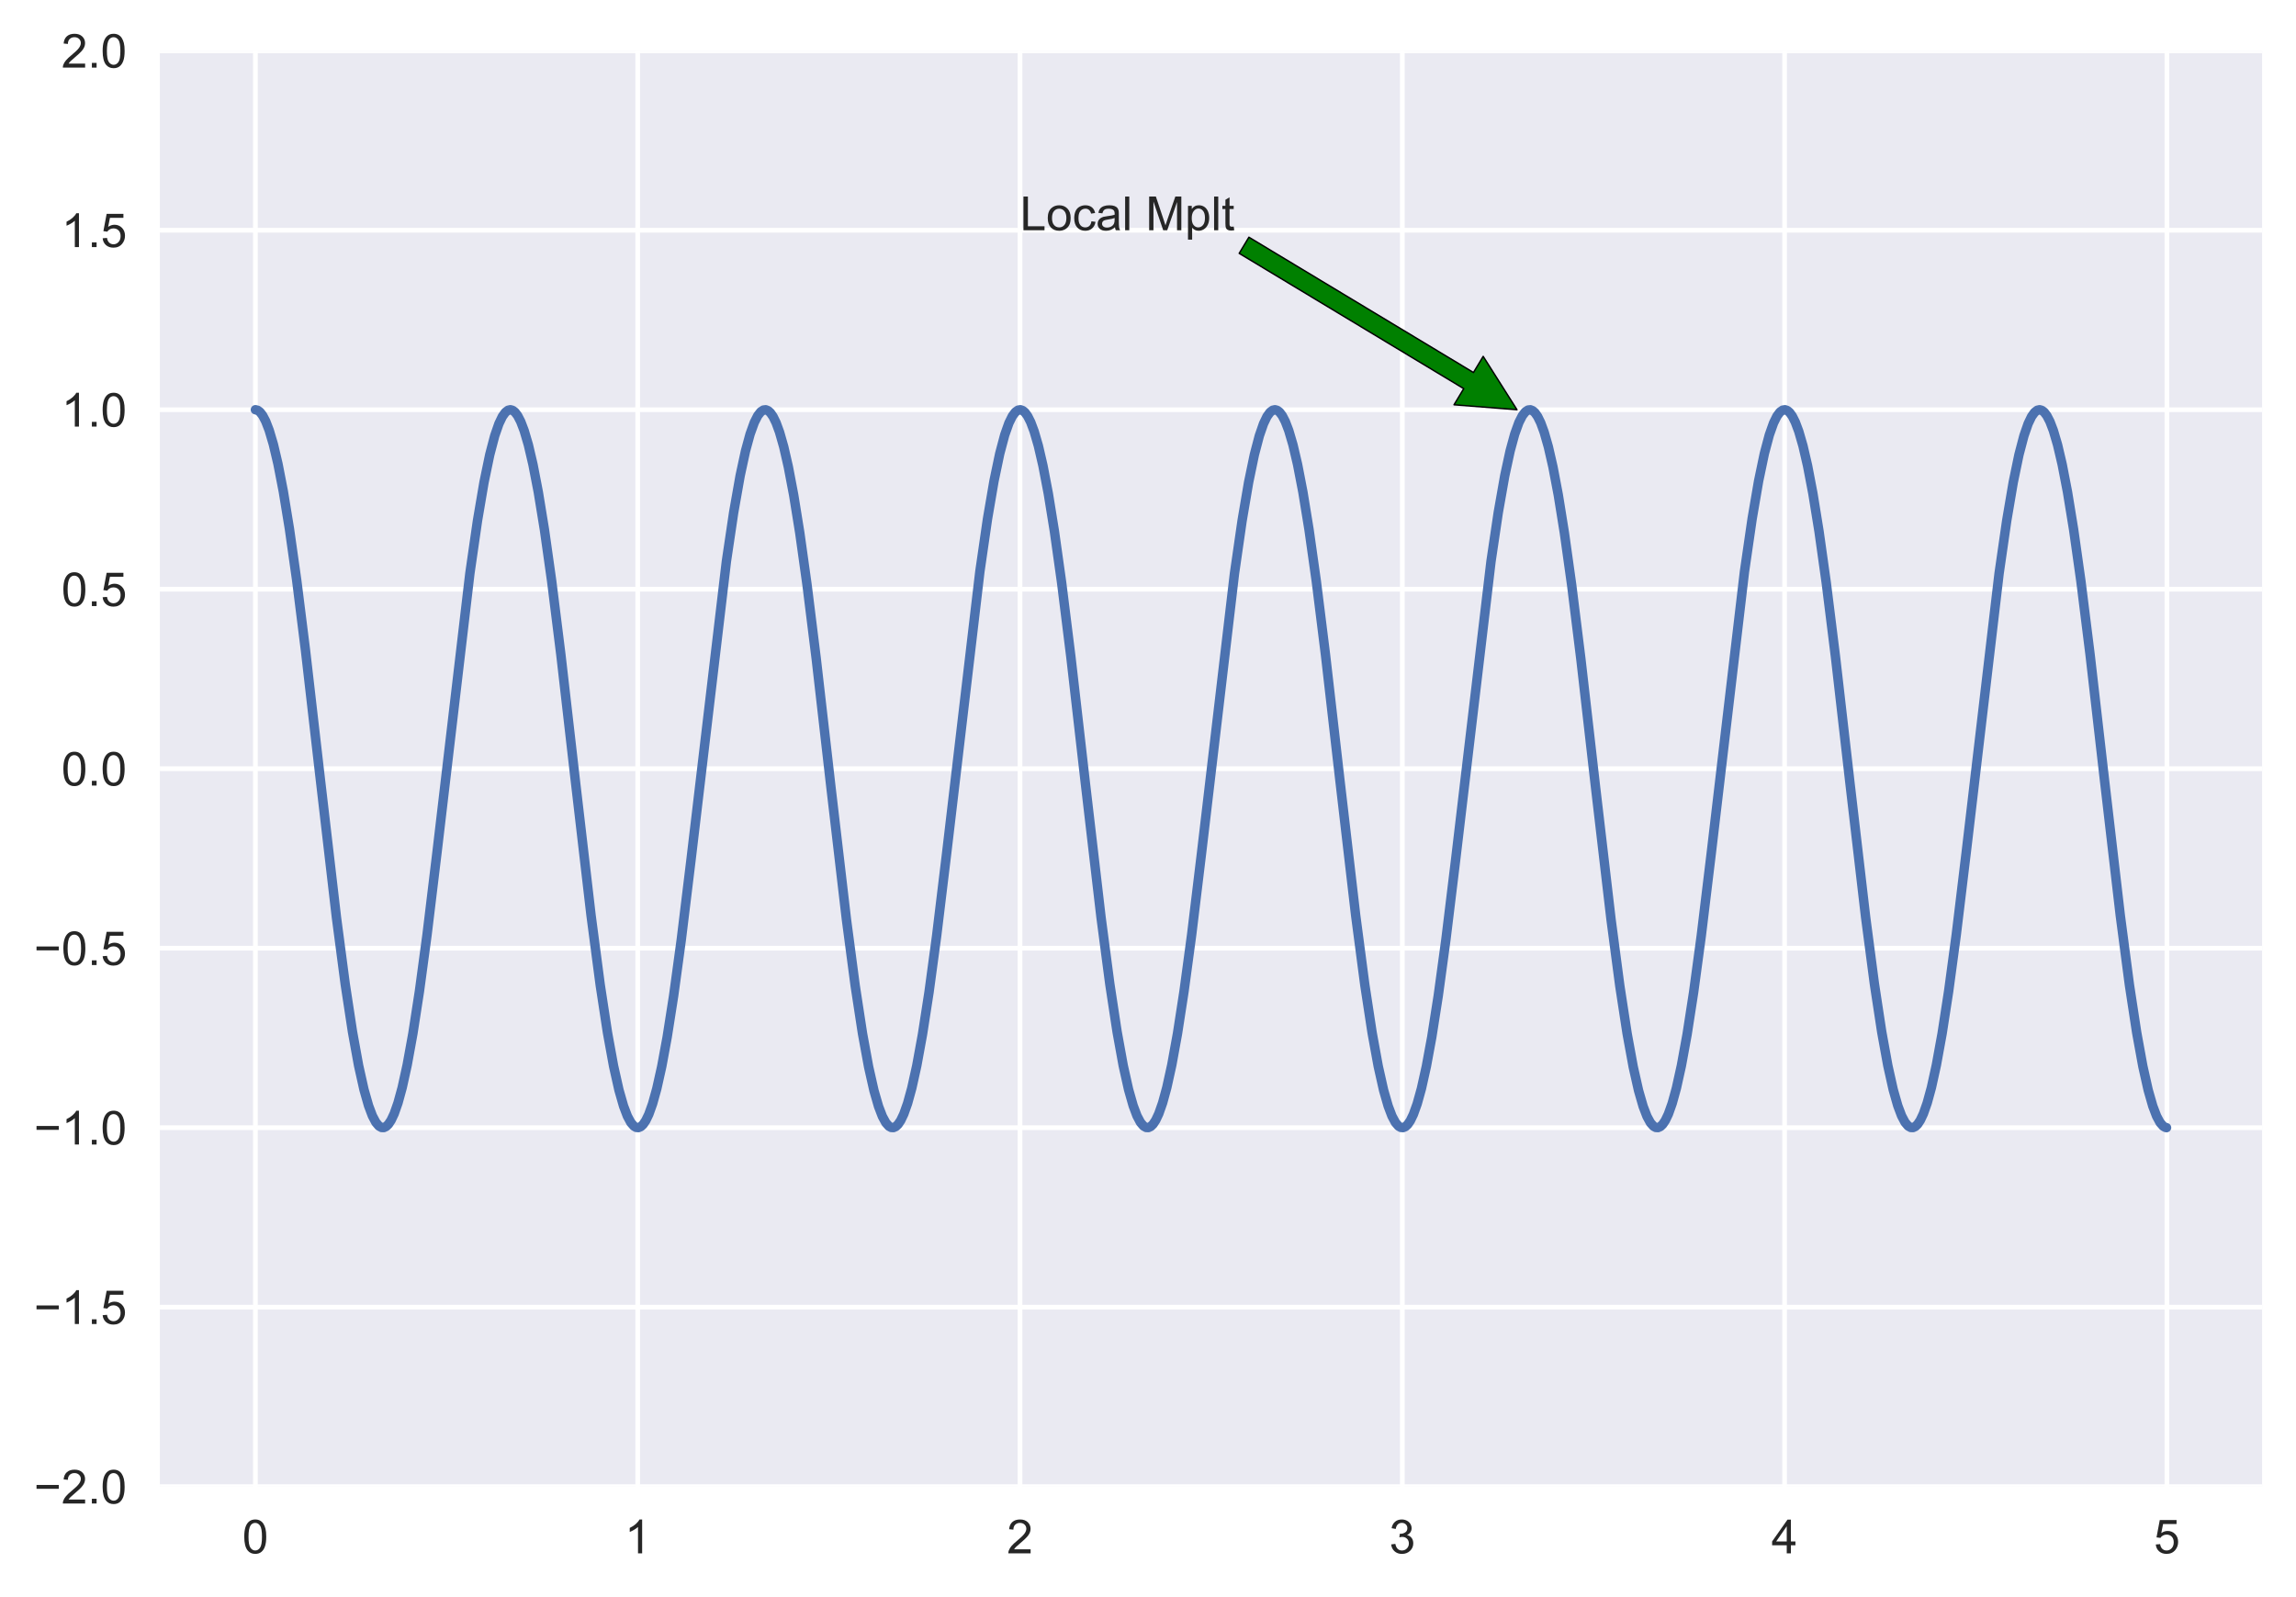 <?xml version="1.0" encoding="utf-8" standalone="no"?>
<!DOCTYPE svg PUBLIC "-//W3C//DTD SVG 1.1//EN"
  "http://www.w3.org/Graphics/SVG/1.1/DTD/svg11.dtd">
<!-- Created with matplotlib (https://matplotlib.org/) -->
<svg height="339.044pt" version="1.1" viewBox="0 0 487.541 339.044" width="487.541pt" xmlns="http://www.w3.org/2000/svg" xmlns:xlink="http://www.w3.org/1999/xlink">

 <defs>
  <style type="text/css">*{stroke-linecap:butt;stroke-linejoin:round;}</style>
 </defs>
 <g id="figure_1">
  <g id="patch_1">
   <path d="M 0 339.044 
L 487.541 339.044 
L 487.541 0 
L 0 0 
z
" style="fill:#ffffff;"/>
  </g>
  <g id="axes_1">
   <g id="patch_2">
    <path d="M 33.941 315.699 
L 480.341 315.699 
L 480.341 10.779 
L 33.941 10.779 
z
" style="fill:#eaeaf2;"/>
   </g>
   <g id="matplotlib.axis_1">
    <g id="xtick_1">
     <g id="line2d_1">
      <path clip-path="url(#pb7b1170363)" d="M 54.232 315.699 
L 54.232 10.779 
" style="fill:none;stroke:#ffffff;stroke-linecap:round;"/>
     </g>
     <g id="line2d_2"/>
     <g id="text_1">
      <!-- 0 -->
      <g style="fill:#262626;" transform="translate(51.451 329.857)scale(0.1 -0.1)">
       <defs>
        <path d="M 4.156 35.297 
Q 4.156 48 6.766 55.734 
Q 9.375 63.484 14.516 67.672 
Q 19.672 71.875 27.484 71.875 
Q 33.25 71.875 37.594 69.547 
Q 41.938 67.234 44.766 62.859 
Q 47.609 58.5 49.219 52.219 
Q 50.828 45.953 50.828 35.297 
Q 50.828 22.703 48.234 14.969 
Q 45.656 7.234 40.5 3 
Q 35.359 -1.219 27.484 -1.219 
Q 17.141 -1.219 11.234 6.203 
Q 4.156 15.141 4.156 35.297 
z
M 13.188 35.297 
Q 13.188 17.672 17.312 11.828 
Q 21.438 6 27.484 6 
Q 33.547 6 37.672 11.859 
Q 41.797 17.719 41.797 35.297 
Q 41.797 52.984 37.672 58.781 
Q 33.547 64.594 27.391 64.594 
Q 21.344 64.594 17.719 59.469 
Q 13.188 52.938 13.188 35.297 
z
" id="ArialMT-48"/>
       </defs>
       <use xlink:href="#ArialMT-48"/>
      </g>
     </g>
    </g>
    <g id="xtick_2">
     <g id="line2d_3">
      <path clip-path="url(#pb7b1170363)" d="M 135.411 315.699 
L 135.411 10.779 
" style="fill:none;stroke:#ffffff;stroke-linecap:round;"/>
     </g>
     <g id="line2d_4"/>
     <g id="text_2">
      <!-- 1 -->
      <g style="fill:#262626;" transform="translate(132.631 329.857)scale(0.1 -0.1)">
       <defs>
        <path d="M 37.25 0 
L 28.469 0 
L 28.469 56 
Q 25.297 52.984 20.141 49.953 
Q 14.984 46.922 10.891 45.406 
L 10.891 53.906 
Q 18.266 57.375 23.781 62.297 
Q 29.297 67.234 31.594 71.875 
L 37.25 71.875 
z
" id="ArialMT-49"/>
       </defs>
       <use xlink:href="#ArialMT-49"/>
      </g>
     </g>
    </g>
    <g id="xtick_3">
     <g id="line2d_5">
      <path clip-path="url(#pb7b1170363)" d="M 216.591 315.699 
L 216.591 10.779 
" style="fill:none;stroke:#ffffff;stroke-linecap:round;"/>
     </g>
     <g id="line2d_6"/>
     <g id="text_3">
      <!-- 2 -->
      <g style="fill:#262626;" transform="translate(213.811 329.857)scale(0.1 -0.1)">
       <defs>
        <path d="M 50.344 8.453 
L 50.344 0 
L 3.031 0 
Q 2.938 3.172 4.047 6.109 
Q 5.859 10.938 9.828 15.625 
Q 13.812 20.312 21.344 26.469 
Q 33.016 36.031 37.109 41.625 
Q 41.219 47.219 41.219 52.203 
Q 41.219 57.422 37.469 61 
Q 33.734 64.594 27.734 64.594 
Q 21.391 64.594 17.578 60.781 
Q 13.766 56.984 13.719 50.25 
L 4.688 51.172 
Q 5.609 61.281 11.656 66.578 
Q 17.719 71.875 27.938 71.875 
Q 38.234 71.875 44.234 66.156 
Q 50.25 60.453 50.25 52 
Q 50.25 47.703 48.484 43.547 
Q 46.734 39.406 42.656 34.812 
Q 38.578 30.219 29.109 22.219 
Q 21.188 15.578 18.938 13.203 
Q 16.703 10.844 15.234 8.453 
z
" id="ArialMT-50"/>
       </defs>
       <use xlink:href="#ArialMT-50"/>
      </g>
     </g>
    </g>
    <g id="xtick_4">
     <g id="line2d_7">
      <path clip-path="url(#pb7b1170363)" d="M 297.771 315.699 
L 297.771 10.779 
" style="fill:none;stroke:#ffffff;stroke-linecap:round;"/>
     </g>
     <g id="line2d_8"/>
     <g id="text_4">
      <!-- 3 -->
      <g style="fill:#262626;" transform="translate(294.991 329.857)scale(0.1 -0.1)">
       <defs>
        <path d="M 4.203 18.891 
L 12.984 20.062 
Q 14.5 12.594 18.141 9.297 
Q 21.781 6 27 6 
Q 33.203 6 37.469 10.297 
Q 41.75 14.594 41.75 20.953 
Q 41.75 27 37.797 30.922 
Q 33.844 34.859 27.734 34.859 
Q 25.25 34.859 21.531 33.891 
L 22.516 41.609 
Q 23.391 41.5 23.922 41.5 
Q 29.547 41.5 34.031 44.422 
Q 38.531 47.359 38.531 53.469 
Q 38.531 58.297 35.25 61.469 
Q 31.984 64.656 26.812 64.656 
Q 21.688 64.656 18.266 61.422 
Q 14.844 58.203 13.875 51.766 
L 5.078 53.328 
Q 6.688 62.156 12.391 67.016 
Q 18.109 71.875 26.609 71.875 
Q 32.469 71.875 37.391 69.359 
Q 42.328 66.844 44.938 62.5 
Q 47.562 58.156 47.562 53.266 
Q 47.562 48.641 45.062 44.828 
Q 42.578 41.016 37.703 38.766 
Q 44.047 37.312 47.562 32.688 
Q 51.078 28.078 51.078 21.141 
Q 51.078 11.766 44.234 5.25 
Q 37.406 -1.266 26.953 -1.266 
Q 17.531 -1.266 11.297 4.344 
Q 5.078 9.969 4.203 18.891 
z
" id="ArialMT-51"/>
       </defs>
       <use xlink:href="#ArialMT-51"/>
      </g>
     </g>
    </g>
    <g id="xtick_5">
     <g id="line2d_9">
      <path clip-path="url(#pb7b1170363)" d="M 378.951 315.699 
L 378.951 10.779 
" style="fill:none;stroke:#ffffff;stroke-linecap:round;"/>
     </g>
     <g id="line2d_10"/>
     <g id="text_5">
      <!-- 4 -->
      <g style="fill:#262626;" transform="translate(376.171 329.857)scale(0.1 -0.1)">
       <defs>
        <path d="M 32.328 0 
L 32.328 17.141 
L 1.266 17.141 
L 1.266 25.203 
L 33.938 71.578 
L 41.109 71.578 
L 41.109 25.203 
L 50.781 25.203 
L 50.781 17.141 
L 41.109 17.141 
L 41.109 0 
z
M 32.328 25.203 
L 32.328 57.469 
L 9.906 25.203 
z
" id="ArialMT-52"/>
       </defs>
       <use xlink:href="#ArialMT-52"/>
      </g>
     </g>
    </g>
    <g id="xtick_6">
     <g id="line2d_11">
      <path clip-path="url(#pb7b1170363)" d="M 460.131 315.699 
L 460.131 10.779 
" style="fill:none;stroke:#ffffff;stroke-linecap:round;"/>
     </g>
     <g id="line2d_12"/>
     <g id="text_6">
      <!-- 5 -->
      <g style="fill:#262626;" transform="translate(457.35 329.857)scale(0.1 -0.1)">
       <defs>
        <path d="M 4.156 18.75 
L 13.375 19.531 
Q 14.406 12.797 18.141 9.391 
Q 21.875 6 27.156 6 
Q 33.5 6 37.891 10.781 
Q 42.281 15.578 42.281 23.484 
Q 42.281 31 38.062 35.344 
Q 33.844 39.703 27 39.703 
Q 22.75 39.703 19.328 37.766 
Q 15.922 35.844 13.969 32.766 
L 5.719 33.844 
L 12.641 70.609 
L 48.25 70.609 
L 48.25 62.203 
L 19.672 62.203 
L 15.828 42.969 
Q 22.266 47.469 29.344 47.469 
Q 38.719 47.469 45.156 40.969 
Q 51.609 34.469 51.609 24.266 
Q 51.609 14.547 45.953 7.469 
Q 39.062 -1.219 27.156 -1.219 
Q 17.391 -1.219 11.203 4.25 
Q 5.031 9.719 4.156 18.75 
z
" id="ArialMT-53"/>
       </defs>
       <use xlink:href="#ArialMT-53"/>
      </g>
     </g>
    </g>
   </g>
   <g id="matplotlib.axis_2">
    <g id="ytick_1">
     <g id="line2d_13">
      <path clip-path="url(#pb7b1170363)" d="M 33.941 315.699 
L 480.341 315.699 
" style="fill:none;stroke:#ffffff;stroke-linecap:round;"/>
     </g>
     <g id="line2d_14"/>
     <g id="text_7">
      <!-- −2.0 -->
      <g style="fill:#262626;" transform="translate(7.2 319.278)scale(0.1 -0.1)">
       <defs>
        <path d="M 52.828 31.203 
L 5.562 31.203 
L 5.562 39.406 
L 52.828 39.406 
z
" id="ArialMT-8722"/>
        <path d="M 9.078 0 
L 9.078 10.016 
L 19.094 10.016 
L 19.094 0 
z
" id="ArialMT-46"/>
       </defs>
       <use xlink:href="#ArialMT-8722"/>
       <use x="58.398" xlink:href="#ArialMT-50"/>
       <use x="114.014" xlink:href="#ArialMT-46"/>
       <use x="141.797" xlink:href="#ArialMT-48"/>
      </g>
     </g>
    </g>
    <g id="ytick_2">
     <g id="line2d_15">
      <path clip-path="url(#pb7b1170363)" d="M 33.941 277.584 
L 480.341 277.584 
" style="fill:none;stroke:#ffffff;stroke-linecap:round;"/>
     </g>
     <g id="line2d_16"/>
     <g id="text_8">
      <!-- −1.5 -->
      <g style="fill:#262626;" transform="translate(7.2 281.163)scale(0.1 -0.1)">
       <use xlink:href="#ArialMT-8722"/>
       <use x="58.398" xlink:href="#ArialMT-49"/>
       <use x="114.014" xlink:href="#ArialMT-46"/>
       <use x="141.797" xlink:href="#ArialMT-53"/>
      </g>
     </g>
    </g>
    <g id="ytick_3">
     <g id="line2d_17">
      <path clip-path="url(#pb7b1170363)" d="M 33.941 239.469 
L 480.341 239.469 
" style="fill:none;stroke:#ffffff;stroke-linecap:round;"/>
     </g>
     <g id="line2d_18"/>
     <g id="text_9">
      <!-- −1.0 -->
      <g style="fill:#262626;" transform="translate(7.2 243.048)scale(0.1 -0.1)">
       <use xlink:href="#ArialMT-8722"/>
       <use x="58.398" xlink:href="#ArialMT-49"/>
       <use x="114.014" xlink:href="#ArialMT-46"/>
       <use x="141.797" xlink:href="#ArialMT-48"/>
      </g>
     </g>
    </g>
    <g id="ytick_4">
     <g id="line2d_19">
      <path clip-path="url(#pb7b1170363)" d="M 33.941 201.354 
L 480.341 201.354 
" style="fill:none;stroke:#ffffff;stroke-linecap:round;"/>
     </g>
     <g id="line2d_20"/>
     <g id="text_10">
      <!-- −0.5 -->
      <g style="fill:#262626;" transform="translate(7.2 204.933)scale(0.1 -0.1)">
       <use xlink:href="#ArialMT-8722"/>
       <use x="58.398" xlink:href="#ArialMT-48"/>
       <use x="114.014" xlink:href="#ArialMT-46"/>
       <use x="141.797" xlink:href="#ArialMT-53"/>
      </g>
     </g>
    </g>
    <g id="ytick_5">
     <g id="line2d_21">
      <path clip-path="url(#pb7b1170363)" d="M 33.941 163.239 
L 480.341 163.239 
" style="fill:none;stroke:#ffffff;stroke-linecap:round;"/>
     </g>
     <g id="line2d_22"/>
     <g id="text_11">
      <!-- 0.0 -->
      <g style="fill:#262626;" transform="translate(13.041 166.818)scale(0.1 -0.1)">
       <use xlink:href="#ArialMT-48"/>
       <use x="55.615" xlink:href="#ArialMT-46"/>
       <use x="83.398" xlink:href="#ArialMT-48"/>
      </g>
     </g>
    </g>
    <g id="ytick_6">
     <g id="line2d_23">
      <path clip-path="url(#pb7b1170363)" d="M 33.941 125.124 
L 480.341 125.124 
" style="fill:none;stroke:#ffffff;stroke-linecap:round;"/>
     </g>
     <g id="line2d_24"/>
     <g id="text_12">
      <!-- 0.5 -->
      <g style="fill:#262626;" transform="translate(13.041 128.703)scale(0.1 -0.1)">
       <use xlink:href="#ArialMT-48"/>
       <use x="55.615" xlink:href="#ArialMT-46"/>
       <use x="83.398" xlink:href="#ArialMT-53"/>
      </g>
     </g>
    </g>
    <g id="ytick_7">
     <g id="line2d_25">
      <path clip-path="url(#pb7b1170363)" d="M 33.941 87.009 
L 480.341 87.009 
" style="fill:none;stroke:#ffffff;stroke-linecap:round;"/>
     </g>
     <g id="line2d_26"/>
     <g id="text_13">
      <!-- 1.0 -->
      <g style="fill:#262626;" transform="translate(13.041 90.588)scale(0.1 -0.1)">
       <use xlink:href="#ArialMT-49"/>
       <use x="55.615" xlink:href="#ArialMT-46"/>
       <use x="83.398" xlink:href="#ArialMT-48"/>
      </g>
     </g>
    </g>
    <g id="ytick_8">
     <g id="line2d_27">
      <path clip-path="url(#pb7b1170363)" d="M 33.941 48.894 
L 480.341 48.894 
" style="fill:none;stroke:#ffffff;stroke-linecap:round;"/>
     </g>
     <g id="line2d_28"/>
     <g id="text_14">
      <!-- 1.5 -->
      <g style="fill:#262626;" transform="translate(13.041 52.473)scale(0.1 -0.1)">
       <use xlink:href="#ArialMT-49"/>
       <use x="55.615" xlink:href="#ArialMT-46"/>
       <use x="83.398" xlink:href="#ArialMT-53"/>
      </g>
     </g>
    </g>
    <g id="ytick_9">
     <g id="line2d_29">
      <path clip-path="url(#pb7b1170363)" d="M 33.941 10.779 
L 480.341 10.779 
" style="fill:none;stroke:#ffffff;stroke-linecap:round;"/>
     </g>
     <g id="line2d_30"/>
     <g id="text_15">
      <!-- 2.0 -->
      <g style="fill:#262626;" transform="translate(13.041 14.358)scale(0.1 -0.1)">
       <use xlink:href="#ArialMT-50"/>
       <use x="55.615" xlink:href="#ArialMT-46"/>
       <use x="83.398" xlink:href="#ArialMT-48"/>
      </g>
     </g>
    </g>
   </g>
   <g id="line2d_31">
    <path clip-path="url(#pb7b1170363)" d="M 54.232 87.009 
L 54.719 87.131 
L 55.206 87.496 
L 55.774 88.228 
L 56.423 89.464 
L 57.154 91.355 
L 58.047 94.366 
L 59.021 98.494 
L 60.158 104.35 
L 61.457 112.29 
L 62.999 123.205 
L 64.866 138.094 
L 67.789 163.478 
L 71.442 194.827 
L 73.309 209.009 
L 74.851 219.135 
L 76.15 226.287 
L 77.287 231.376 
L 78.261 234.799 
L 79.073 236.953 
L 79.803 238.334 
L 80.453 239.108 
L 81.021 239.431 
L 81.508 239.445 
L 81.995 239.215 
L 82.482 238.742 
L 83.05 237.885 
L 83.7 236.509 
L 84.512 234.204 
L 85.405 230.942 
L 86.46 226.152 
L 87.678 219.46 
L 89.058 210.526 
L 90.681 198.485 
L 92.792 181.034 
L 99.773 121.788 
L 101.397 110.534 
L 102.777 102.423 
L 103.995 96.554 
L 105.05 92.54 
L 105.943 89.969 
L 106.674 88.45 
L 107.323 87.551 
L 107.891 87.118 
L 108.379 87.009 
L 108.866 87.145 
L 109.353 87.523 
L 109.921 88.271 
L 110.57 89.524 
L 111.301 91.435 
L 112.194 94.469 
L 113.168 98.62 
L 114.305 104.503 
L 115.604 112.469 
L 117.146 123.409 
L 119.094 139 
L 122.098 165.155 
L 125.507 194.39 
L 127.456 209.2 
L 128.998 219.298 
L 130.297 226.422 
L 131.434 231.483 
L 132.408 234.881 
L 133.22 237.014 
L 133.95 238.375 
L 134.6 239.131 
L 135.087 239.415 
L 135.574 239.455 
L 136.061 239.252 
L 136.548 238.806 
L 137.116 237.981 
L 137.766 236.639 
L 138.577 234.377 
L 139.47 231.16 
L 140.526 226.422 
L 141.662 220.261 
L 143.042 211.46 
L 144.666 199.543 
L 146.695 182.892 
L 154.245 119.211 
L 155.788 108.831 
L 157.168 101.009 
L 158.304 95.758 
L 159.278 92.187 
L 160.171 89.711 
L 160.902 88.271 
L 161.551 87.443 
L 162.12 87.072 
L 162.607 87.018 
L 163.094 87.208 
L 163.581 87.64 
L 164.149 88.45 
L 164.799 89.774 
L 165.529 91.762 
L 166.422 94.888 
L 167.396 99.134 
L 168.533 105.118 
L 169.832 113.187 
L 171.374 124.229 
L 173.322 139.91 
L 176.488 167.547 
L 179.736 195.262 
L 181.603 209.391 
L 183.145 219.46 
L 184.444 226.555 
L 185.581 231.59 
L 186.555 234.962 
L 187.367 237.074 
L 188.097 238.415 
L 188.747 239.153 
L 189.234 239.423 
L 189.721 239.45 
L 190.208 239.234 
L 190.695 238.774 
L 191.263 237.933 
L 191.913 236.574 
L 192.724 234.291 
L 193.617 231.051 
L 194.673 226.287 
L 195.89 219.621 
L 197.27 210.714 
L 198.894 198.697 
L 201.005 181.267 
L 208.067 121.387 
L 209.691 110.189 
L 211.071 102.135 
L 212.289 96.323 
L 213.344 92.362 
L 214.237 89.839 
L 214.968 88.359 
L 215.617 87.496 
L 216.185 87.094 
L 216.672 87.012 
L 217.16 87.175 
L 217.647 87.58 
L 218.215 88.359 
L 218.864 89.648 
L 219.595 91.597 
L 220.488 94.677 
L 221.462 98.876 
L 222.599 104.809 
L 223.897 112.827 
L 225.44 123.818 
L 227.388 139.455 
L 230.473 166.351 
L 233.801 194.827 
L 235.669 209.009 
L 237.211 219.135 
L 238.51 226.287 
L 239.646 231.376 
L 240.621 234.799 
L 241.432 236.953 
L 242.163 238.334 
L 242.812 239.108 
L 243.381 239.431 
L 243.868 239.445 
L 244.355 239.215 
L 244.842 238.742 
L 245.41 237.885 
L 246.06 236.509 
L 246.871 234.204 
L 247.764 230.942 
L 248.82 226.152 
L 250.037 219.46 
L 251.417 210.526 
L 253.041 198.485 
L 255.152 181.034 
L 262.133 121.788 
L 263.757 110.534 
L 265.137 102.423 
L 266.355 96.554 
L 267.41 92.54 
L 268.303 89.969 
L 269.033 88.45 
L 269.683 87.551 
L 270.251 87.118 
L 270.738 87.009 
L 271.225 87.145 
L 271.712 87.523 
L 272.281 88.271 
L 272.93 89.524 
L 273.661 91.435 
L 274.554 94.469 
L 275.528 98.62 
L 276.664 104.503 
L 277.963 112.469 
L 279.506 123.409 
L 281.454 139 
L 284.458 165.155 
L 287.867 194.39 
L 289.816 209.2 
L 291.358 219.298 
L 292.657 226.422 
L 293.793 231.483 
L 294.767 234.881 
L 295.579 237.014 
L 296.31 238.375 
L 296.959 239.131 
L 297.446 239.415 
L 297.934 239.455 
L 298.421 239.252 
L 298.908 238.806 
L 299.476 237.981 
L 300.125 236.639 
L 300.937 234.377 
L 301.83 231.16 
L 302.885 226.422 
L 304.022 220.261 
L 305.402 211.46 
L 307.026 199.543 
L 309.055 182.892 
L 316.605 119.211 
L 318.147 108.831 
L 319.527 101.009 
L 320.664 95.758 
L 321.638 92.187 
L 322.531 89.711 
L 323.262 88.271 
L 323.911 87.443 
L 324.479 87.072 
L 324.966 87.018 
L 325.453 87.208 
L 325.941 87.64 
L 326.509 88.45 
L 327.158 89.774 
L 327.889 91.762 
L 328.782 94.888 
L 329.756 99.134 
L 330.893 105.118 
L 332.191 113.187 
L 333.734 124.229 
L 335.682 139.91 
L 338.848 167.547 
L 342.095 195.262 
L 343.962 209.391 
L 345.505 219.46 
L 346.804 226.555 
L 347.94 231.59 
L 348.914 234.962 
L 349.726 237.074 
L 350.457 238.415 
L 351.106 239.153 
L 351.593 239.423 
L 352.08 239.45 
L 352.568 239.234 
L 353.055 238.774 
L 353.623 237.933 
L 354.272 236.574 
L 355.084 234.291 
L 355.977 231.051 
L 357.032 226.287 
L 358.25 219.621 
L 359.63 210.714 
L 361.254 198.697 
L 363.364 181.267 
L 370.427 121.387 
L 372.051 110.189 
L 373.431 102.135 
L 374.648 96.323 
L 375.704 92.362 
L 376.597 89.839 
L 377.327 88.359 
L 377.977 87.496 
L 378.545 87.094 
L 379.032 87.012 
L 379.519 87.175 
L 380.006 87.58 
L 380.575 88.359 
L 381.224 89.648 
L 381.955 91.597 
L 382.848 94.677 
L 383.822 98.876 
L 384.958 104.809 
L 386.257 112.827 
L 387.8 123.818 
L 389.748 139.455 
L 392.833 166.351 
L 396.161 194.827 
L 398.028 209.009 
L 399.571 219.135 
L 400.87 226.287 
L 402.006 231.376 
L 402.98 234.799 
L 403.792 236.953 
L 404.523 238.334 
L 405.172 239.108 
L 405.74 239.431 
L 406.227 239.445 
L 406.715 239.215 
L 407.202 238.742 
L 407.77 237.885 
L 408.419 236.509 
L 409.231 234.204 
L 410.124 230.942 
L 411.179 226.152 
L 412.397 219.46 
L 413.777 210.526 
L 415.401 198.485 
L 417.511 181.034 
L 424.493 121.788 
L 426.117 110.534 
L 427.497 102.423 
L 428.714 96.554 
L 429.77 92.54 
L 430.663 89.969 
L 431.393 88.45 
L 432.043 87.551 
L 432.611 87.118 
L 433.098 87.009 
L 433.585 87.145 
L 434.072 87.523 
L 434.64 88.271 
L 435.29 89.524 
L 436.02 91.435 
L 436.913 94.469 
L 437.888 98.62 
L 439.024 104.503 
L 440.323 112.469 
L 441.865 123.409 
L 443.814 139 
L 446.817 165.155 
L 450.227 194.39 
L 452.175 209.2 
L 453.718 219.298 
L 455.017 226.422 
L 456.153 231.483 
L 457.127 234.881 
L 457.939 237.014 
L 458.67 238.375 
L 459.319 239.131 
L 459.806 239.415 
L 460.05 239.466 
L 460.05 239.466 
" style="fill:none;stroke:#4c72b0;stroke-linecap:round;stroke-width:2;"/>
   </g>
   <g id="patch_3">
    <path d="M 33.941 315.699 
L 33.941 10.779 
" style="fill:none;"/>
   </g>
   <g id="patch_4">
    <path d="M 480.341 315.699 
L 480.341 10.779 
" style="fill:none;"/>
   </g>
   <g id="patch_5">
    <path d="M 33.941 315.699 
L 480.341 315.699 
" style="fill:none;"/>
   </g>
   <g id="patch_6">
    <path d="M 33.941 10.779 
L 480.341 10.779 
" style="fill:none;"/>
   </g>
   <g id="patch_7">
    <path d="M 265.199 50.374 
Q 289.04 64.739 312.881 79.104 
L 314.945 75.678 
Q 318.535 81.343 322.125 87.009 
Q 315.439 86.483 308.752 85.956 
L 310.816 82.53 
Q 286.975 68.165 263.134 53.801 
L 265.199 50.374 
z
" style="fill:#008000;stroke:#000000;stroke-linecap:round;stroke-width:0.3;"/>
   </g>
   <g id="text_16">
    <!-- Local Mplt -->
    <g style="fill:#262626;" transform="translate(216.591 48.894)scale(0.1 -0.1)">
     <defs>
      <path d="M 7.328 0 
L 7.328 71.578 
L 16.797 71.578 
L 16.797 8.453 
L 52.047 8.453 
L 52.047 0 
z
" id="ArialMT-76"/>
      <path d="M 3.328 25.922 
Q 3.328 40.328 11.328 47.266 
Q 18.016 53.031 27.641 53.031 
Q 38.328 53.031 45.109 46.016 
Q 51.906 39.016 51.906 26.656 
Q 51.906 16.656 48.906 10.906 
Q 45.906 5.172 40.156 2 
Q 34.422 -1.172 27.641 -1.172 
Q 16.75 -1.172 10.031 5.812 
Q 3.328 12.797 3.328 25.922 
z
M 12.359 25.922 
Q 12.359 15.969 16.703 11.016 
Q 21.047 6.062 27.641 6.062 
Q 34.188 6.062 38.531 11.031 
Q 42.875 16.016 42.875 26.219 
Q 42.875 35.844 38.5 40.797 
Q 34.125 45.75 27.641 45.75 
Q 21.047 45.75 16.703 40.812 
Q 12.359 35.891 12.359 25.922 
z
" id="ArialMT-111"/>
      <path d="M 40.438 19 
L 49.078 17.875 
Q 47.656 8.938 41.812 3.875 
Q 35.984 -1.172 27.484 -1.172 
Q 16.844 -1.172 10.375 5.781 
Q 3.906 12.75 3.906 25.734 
Q 3.906 34.125 6.688 40.422 
Q 9.469 46.734 15.156 49.875 
Q 20.844 53.031 27.547 53.031 
Q 35.984 53.031 41.359 48.75 
Q 46.734 44.484 48.25 36.625 
L 39.703 35.297 
Q 38.484 40.531 35.375 43.156 
Q 32.281 45.797 27.875 45.797 
Q 21.234 45.797 17.078 41.031 
Q 12.938 36.281 12.938 25.984 
Q 12.938 15.531 16.938 10.797 
Q 20.953 6.062 27.391 6.062 
Q 32.562 6.062 36.031 9.234 
Q 39.5 12.406 40.438 19 
z
" id="ArialMT-99"/>
      <path d="M 40.438 6.391 
Q 35.547 2.25 31.031 0.531 
Q 26.516 -1.172 21.344 -1.172 
Q 12.797 -1.172 8.203 3 
Q 3.609 7.172 3.609 13.672 
Q 3.609 17.484 5.344 20.625 
Q 7.078 23.781 9.891 25.688 
Q 12.703 27.594 16.219 28.562 
Q 18.797 29.25 24.031 29.891 
Q 34.672 31.156 39.703 32.906 
Q 39.75 34.719 39.75 35.203 
Q 39.75 40.578 37.25 42.781 
Q 33.891 45.75 27.25 45.75 
Q 21.047 45.75 18.094 43.578 
Q 15.141 41.406 13.719 35.891 
L 5.125 37.062 
Q 6.297 42.578 8.984 45.969 
Q 11.672 49.359 16.75 51.188 
Q 21.828 53.031 28.516 53.031 
Q 35.156 53.031 39.297 51.469 
Q 43.453 49.906 45.406 47.531 
Q 47.359 45.172 48.141 41.547 
Q 48.578 39.312 48.578 33.453 
L 48.578 21.734 
Q 48.578 9.469 49.141 6.219 
Q 49.703 2.984 51.375 0 
L 42.188 0 
Q 40.828 2.734 40.438 6.391 
z
M 39.703 26.031 
Q 34.906 24.078 25.344 22.703 
Q 19.922 21.922 17.672 20.938 
Q 15.438 19.969 14.203 18.094 
Q 12.984 16.219 12.984 13.922 
Q 12.984 10.406 15.641 8.062 
Q 18.312 5.719 23.438 5.719 
Q 28.516 5.719 32.469 7.938 
Q 36.422 10.156 38.281 14.016 
Q 39.703 17 39.703 22.797 
z
" id="ArialMT-97"/>
      <path d="M 6.391 0 
L 6.391 71.578 
L 15.188 71.578 
L 15.188 0 
z
" id="ArialMT-108"/>
      <path id="ArialMT-32"/>
      <path d="M 7.422 0 
L 7.422 71.578 
L 21.688 71.578 
L 38.625 20.906 
Q 40.969 13.812 42.047 10.297 
Q 43.266 14.203 45.844 21.781 
L 62.984 71.578 
L 75.734 71.578 
L 75.734 0 
L 66.609 0 
L 66.609 59.906 
L 45.797 0 
L 37.25 0 
L 16.547 60.938 
L 16.547 0 
z
" id="ArialMT-77"/>
      <path d="M 6.594 -19.875 
L 6.594 51.859 
L 14.594 51.859 
L 14.594 45.125 
Q 17.438 49.078 21 51.047 
Q 24.562 53.031 29.641 53.031 
Q 36.281 53.031 41.359 49.609 
Q 46.438 46.188 49.016 39.953 
Q 51.609 33.734 51.609 26.312 
Q 51.609 18.359 48.75 11.984 
Q 45.906 5.609 40.453 2.219 
Q 35.016 -1.172 29 -1.172 
Q 24.609 -1.172 21.109 0.688 
Q 17.625 2.547 15.375 5.375 
L 15.375 -19.875 
z
M 14.547 25.641 
Q 14.547 15.625 18.594 10.844 
Q 22.656 6.062 28.422 6.062 
Q 34.281 6.062 38.453 11.016 
Q 42.625 15.969 42.625 26.375 
Q 42.625 36.281 38.547 41.203 
Q 34.469 46.141 28.812 46.141 
Q 23.188 46.141 18.859 40.891 
Q 14.547 35.641 14.547 25.641 
z
" id="ArialMT-112"/>
      <path d="M 25.781 7.859 
L 27.047 0.094 
Q 23.344 -0.688 20.406 -0.688 
Q 15.625 -0.688 12.984 0.828 
Q 10.359 2.344 9.281 4.812 
Q 8.203 7.281 8.203 15.188 
L 8.203 45.016 
L 1.766 45.016 
L 1.766 51.859 
L 8.203 51.859 
L 8.203 64.703 
L 16.938 69.969 
L 16.938 51.859 
L 25.781 51.859 
L 25.781 45.016 
L 16.938 45.016 
L 16.938 14.703 
Q 16.938 10.938 17.406 9.859 
Q 17.875 8.797 18.922 8.156 
Q 19.969 7.516 21.922 7.516 
Q 23.391 7.516 25.781 7.859 
z
" id="ArialMT-116"/>
     </defs>
     <use xlink:href="#ArialMT-76"/>
     <use x="55.615" xlink:href="#ArialMT-111"/>
     <use x="111.23" xlink:href="#ArialMT-99"/>
     <use x="161.23" xlink:href="#ArialMT-97"/>
     <use x="216.846" xlink:href="#ArialMT-108"/>
     <use x="239.062" xlink:href="#ArialMT-32"/>
     <use x="266.846" xlink:href="#ArialMT-77"/>
     <use x="350.146" xlink:href="#ArialMT-112"/>
     <use x="405.762" xlink:href="#ArialMT-108"/>
     <use x="427.979" xlink:href="#ArialMT-116"/>
    </g>
   </g>
  </g>
 </g>
 <defs>
  <clipPath id="pb7b1170363">
   <rect height="304.92" width="446.4" x="33.941" y="10.779"/>
  </clipPath>
 </defs>
</svg>
